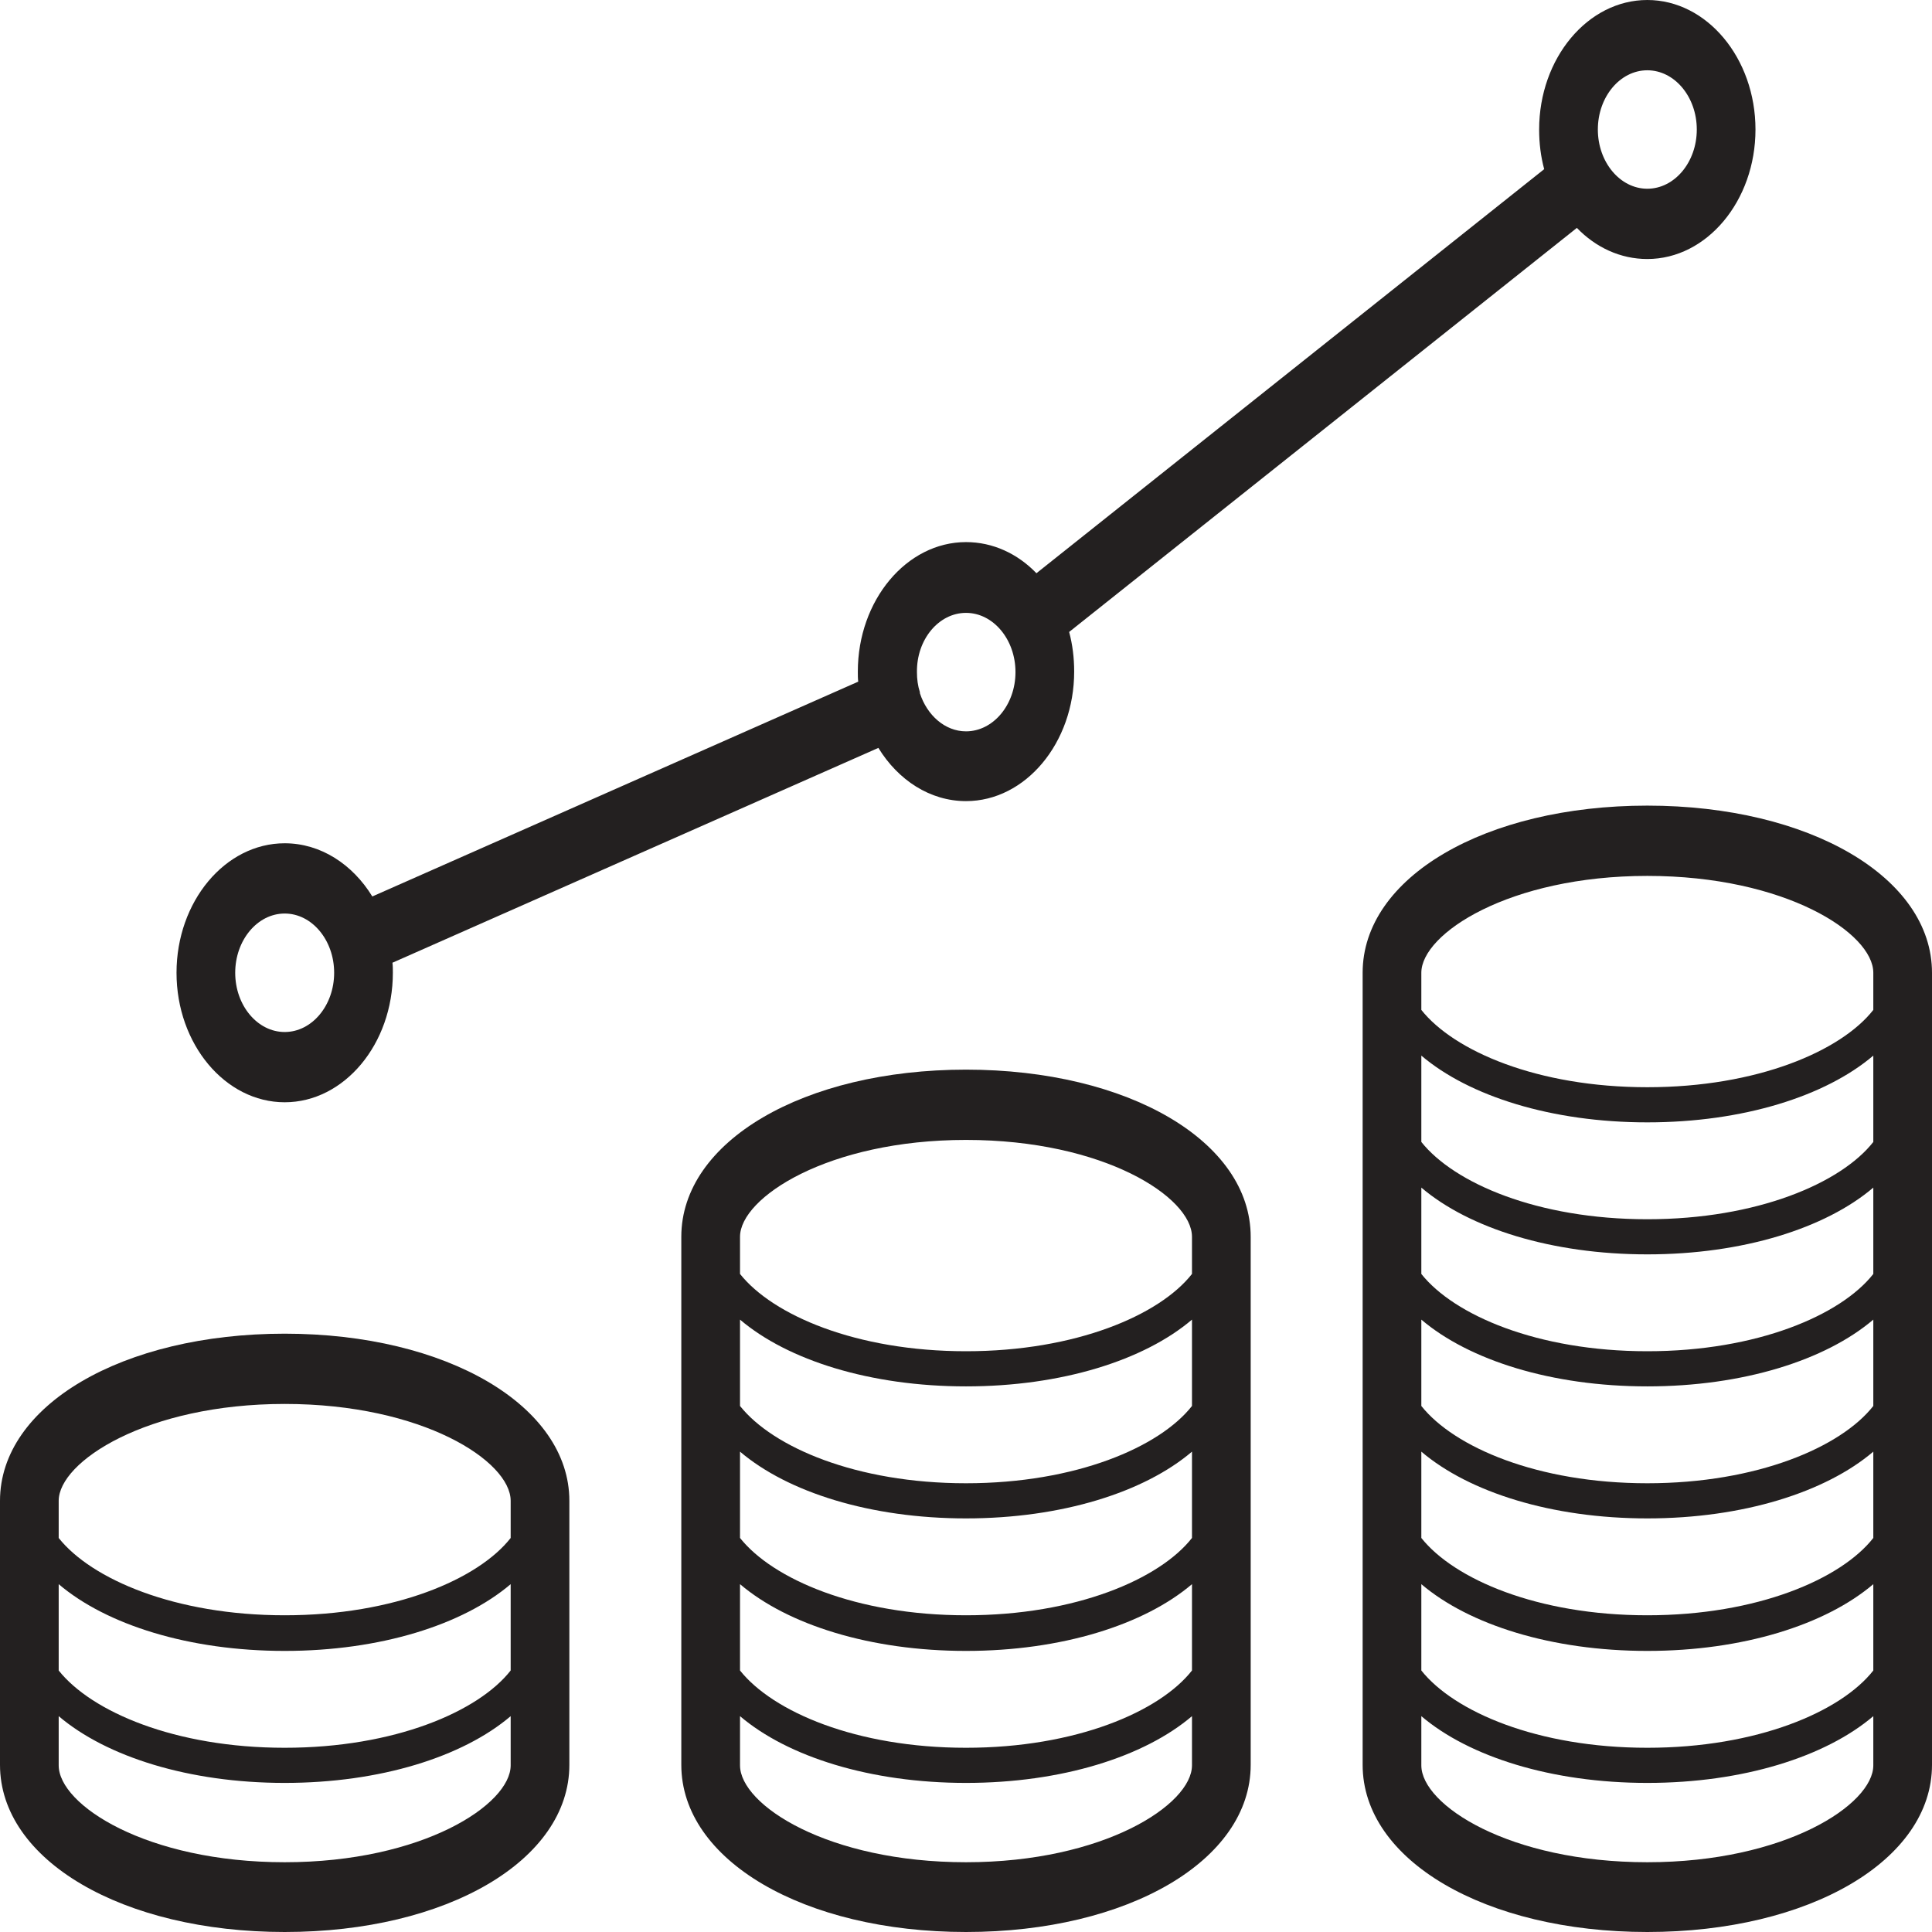 <svg width="90" height="90" viewBox="0 0 90 90" fill="none" xmlns="http://www.w3.org/2000/svg">
<path d="M13.262 62.128C5.703 62.128 0 65.472 0 69.914V82.213C0 86.656 5.703 90 13.262 90C20.82 90 26.523 86.656 26.523 82.213V69.914C26.523 65.495 20.82 62.128 13.262 62.128ZM2.734 73.796C4.961 75.69 8.809 76.906 13.262 76.906C17.715 76.906 21.562 75.69 23.789 73.796V77.818C22.285 79.735 18.379 81.418 13.262 81.418C8.145 81.418 4.258 79.735 2.734 77.818V73.796ZM13.262 65.401C19.688 65.401 23.789 68.067 23.789 69.914V71.645C22.285 73.562 18.379 75.246 13.262 75.246C8.145 75.246 4.258 73.562 2.734 71.645V69.914C2.734 68.09 6.836 65.401 13.262 65.401ZM13.262 86.75C6.836 86.75 2.734 84.084 2.734 82.237V79.945C4.961 81.839 8.809 83.055 13.262 83.055C17.715 83.055 21.562 81.839 23.789 79.945V82.237C23.789 84.061 19.688 86.75 13.262 86.75Z" fill="#232020"/>
<path d="M45 49.828C37.441 49.828 31.738 53.172 31.738 57.615V82.213C31.738 86.656 37.441 90 45 90C52.559 90 58.262 86.656 58.262 82.213V57.615C58.262 53.172 52.559 49.828 45 49.828ZM55.527 71.644C54.023 73.562 50.117 75.246 45 75.246C39.883 75.246 35.996 73.562 34.473 71.644V67.623C36.699 69.517 40.547 70.733 45 70.733C49.453 70.733 53.301 69.517 55.527 67.623V71.644ZM55.527 65.495C54.023 67.412 50.117 69.096 45 69.096C39.883 69.096 35.996 67.412 34.473 65.495V61.473C36.699 63.367 40.547 64.583 45 64.583C49.453 64.583 53.301 63.367 55.527 61.473V65.495ZM34.473 73.796C36.699 75.69 40.547 76.906 45 76.906C49.453 76.906 53.301 75.69 55.527 73.796V77.818C54.023 79.735 50.117 81.418 45 81.418C39.883 81.418 35.996 79.735 34.473 77.818V73.796ZM45 53.102C51.426 53.102 55.527 55.768 55.527 57.615V59.345C54.023 61.263 50.117 62.946 45 62.946C39.883 62.946 35.996 61.263 34.473 59.345V57.615C34.473 55.791 38.574 53.102 45 53.102ZM45 86.75C38.574 86.75 34.473 84.084 34.473 82.237V79.945C36.699 81.839 40.547 83.055 45 83.055C49.453 83.055 53.301 81.839 55.527 79.945V82.237C55.527 84.061 51.426 86.75 45 86.75Z" fill="#232020"/>
<path d="M76.738 37.529C69.18 37.529 63.477 40.873 63.477 45.316V82.213C63.477 86.656 69.18 90 76.738 90C84.297 90 90 86.656 90 82.213V45.316C90 40.873 84.297 37.529 76.738 37.529ZM87.266 71.644C85.762 73.562 81.856 75.246 76.738 75.246C71.621 75.246 67.734 73.562 66.211 71.644V67.623C68.438 69.517 72.285 70.733 76.738 70.733C81.191 70.733 85.039 69.517 87.266 67.623V71.644ZM87.266 65.495C85.762 67.412 81.856 69.096 76.738 69.096C71.621 69.096 67.734 67.412 66.211 65.495V61.473C68.438 63.367 72.285 64.583 76.738 64.583C81.191 64.583 85.039 63.367 87.266 61.473V65.495ZM87.266 59.345C85.762 61.263 81.856 62.946 76.738 62.946C71.621 62.946 67.734 61.263 66.211 59.345V55.323C68.438 57.217 72.285 58.433 76.738 58.433C81.191 58.433 85.039 57.217 87.266 55.323V59.345ZM87.266 53.196C85.762 55.113 81.856 56.797 76.738 56.797C71.621 56.797 67.734 55.113 66.211 53.196V49.174C68.438 51.068 72.285 52.284 76.738 52.284C81.191 52.284 85.039 51.068 87.266 49.174V53.196ZM66.211 73.796C68.438 75.69 72.285 76.906 76.738 76.906C81.191 76.906 85.039 75.69 87.266 73.796V77.818C85.762 79.735 81.856 81.418 76.738 81.418C71.621 81.418 67.734 79.735 66.211 77.818V73.796ZM76.738 40.803C83.164 40.803 87.266 43.468 87.266 45.316V47.046C85.762 48.963 81.856 50.647 76.738 50.647C71.621 50.647 67.734 48.963 66.211 47.046V45.316C66.211 43.492 70.312 40.803 76.738 40.803ZM76.738 86.75C70.312 86.75 66.211 84.084 66.211 82.237V79.945C68.438 81.839 72.285 83.055 76.738 83.055C81.191 83.055 85.039 81.839 87.266 79.945V82.237C87.266 84.061 83.164 86.75 76.738 86.75Z" fill="#232020"/>
<path d="M13.262 51.348C16.035 51.348 18.301 48.636 18.301 45.316C18.301 45.152 18.301 44.988 18.281 44.848L40.918 34.84C41.836 36.337 43.32 37.319 45 37.319C47.773 37.319 50.039 34.606 50.039 31.286C50.039 30.631 49.961 30.023 49.805 29.439L73.457 10.616C74.336 11.528 75.488 12.066 76.738 12.066C79.512 12.066 81.777 9.353 81.777 6.033C81.777 2.712 79.512 0 76.738 0C73.965 0 71.699 2.712 71.699 6.033C71.699 6.687 71.777 7.295 71.934 7.88L48.281 26.703C47.402 25.791 46.25 25.253 45 25.253C42.227 25.253 39.961 27.966 39.961 31.286C39.961 31.45 39.961 31.613 39.98 31.754L17.344 41.761C16.426 40.265 14.941 39.283 13.262 39.283C10.488 39.283 8.223 41.995 8.223 45.316C8.223 48.636 10.488 51.348 13.262 51.348ZM76.738 3.274C78.008 3.274 79.043 4.513 79.043 6.033C79.043 7.553 78.008 8.792 76.738 8.792C75.469 8.792 74.434 7.553 74.434 6.033C74.434 4.513 75.469 3.274 76.738 3.274ZM45 28.55C46.27 28.55 47.305 29.79 47.305 31.309C47.305 32.829 46.27 34.069 45 34.069C44.023 34.069 43.184 33.32 42.852 32.291V32.268C42.852 32.268 42.852 32.268 42.852 32.245C42.754 31.941 42.715 31.637 42.715 31.309C42.695 29.79 43.73 28.55 45 28.55ZM13.262 42.556C14.531 42.556 15.566 43.796 15.566 45.316C15.566 46.836 14.531 48.075 13.262 48.075C11.992 48.075 10.957 46.836 10.957 45.316C10.957 43.796 11.992 42.556 13.262 42.556Z" fill="#232020"/>
</svg>
